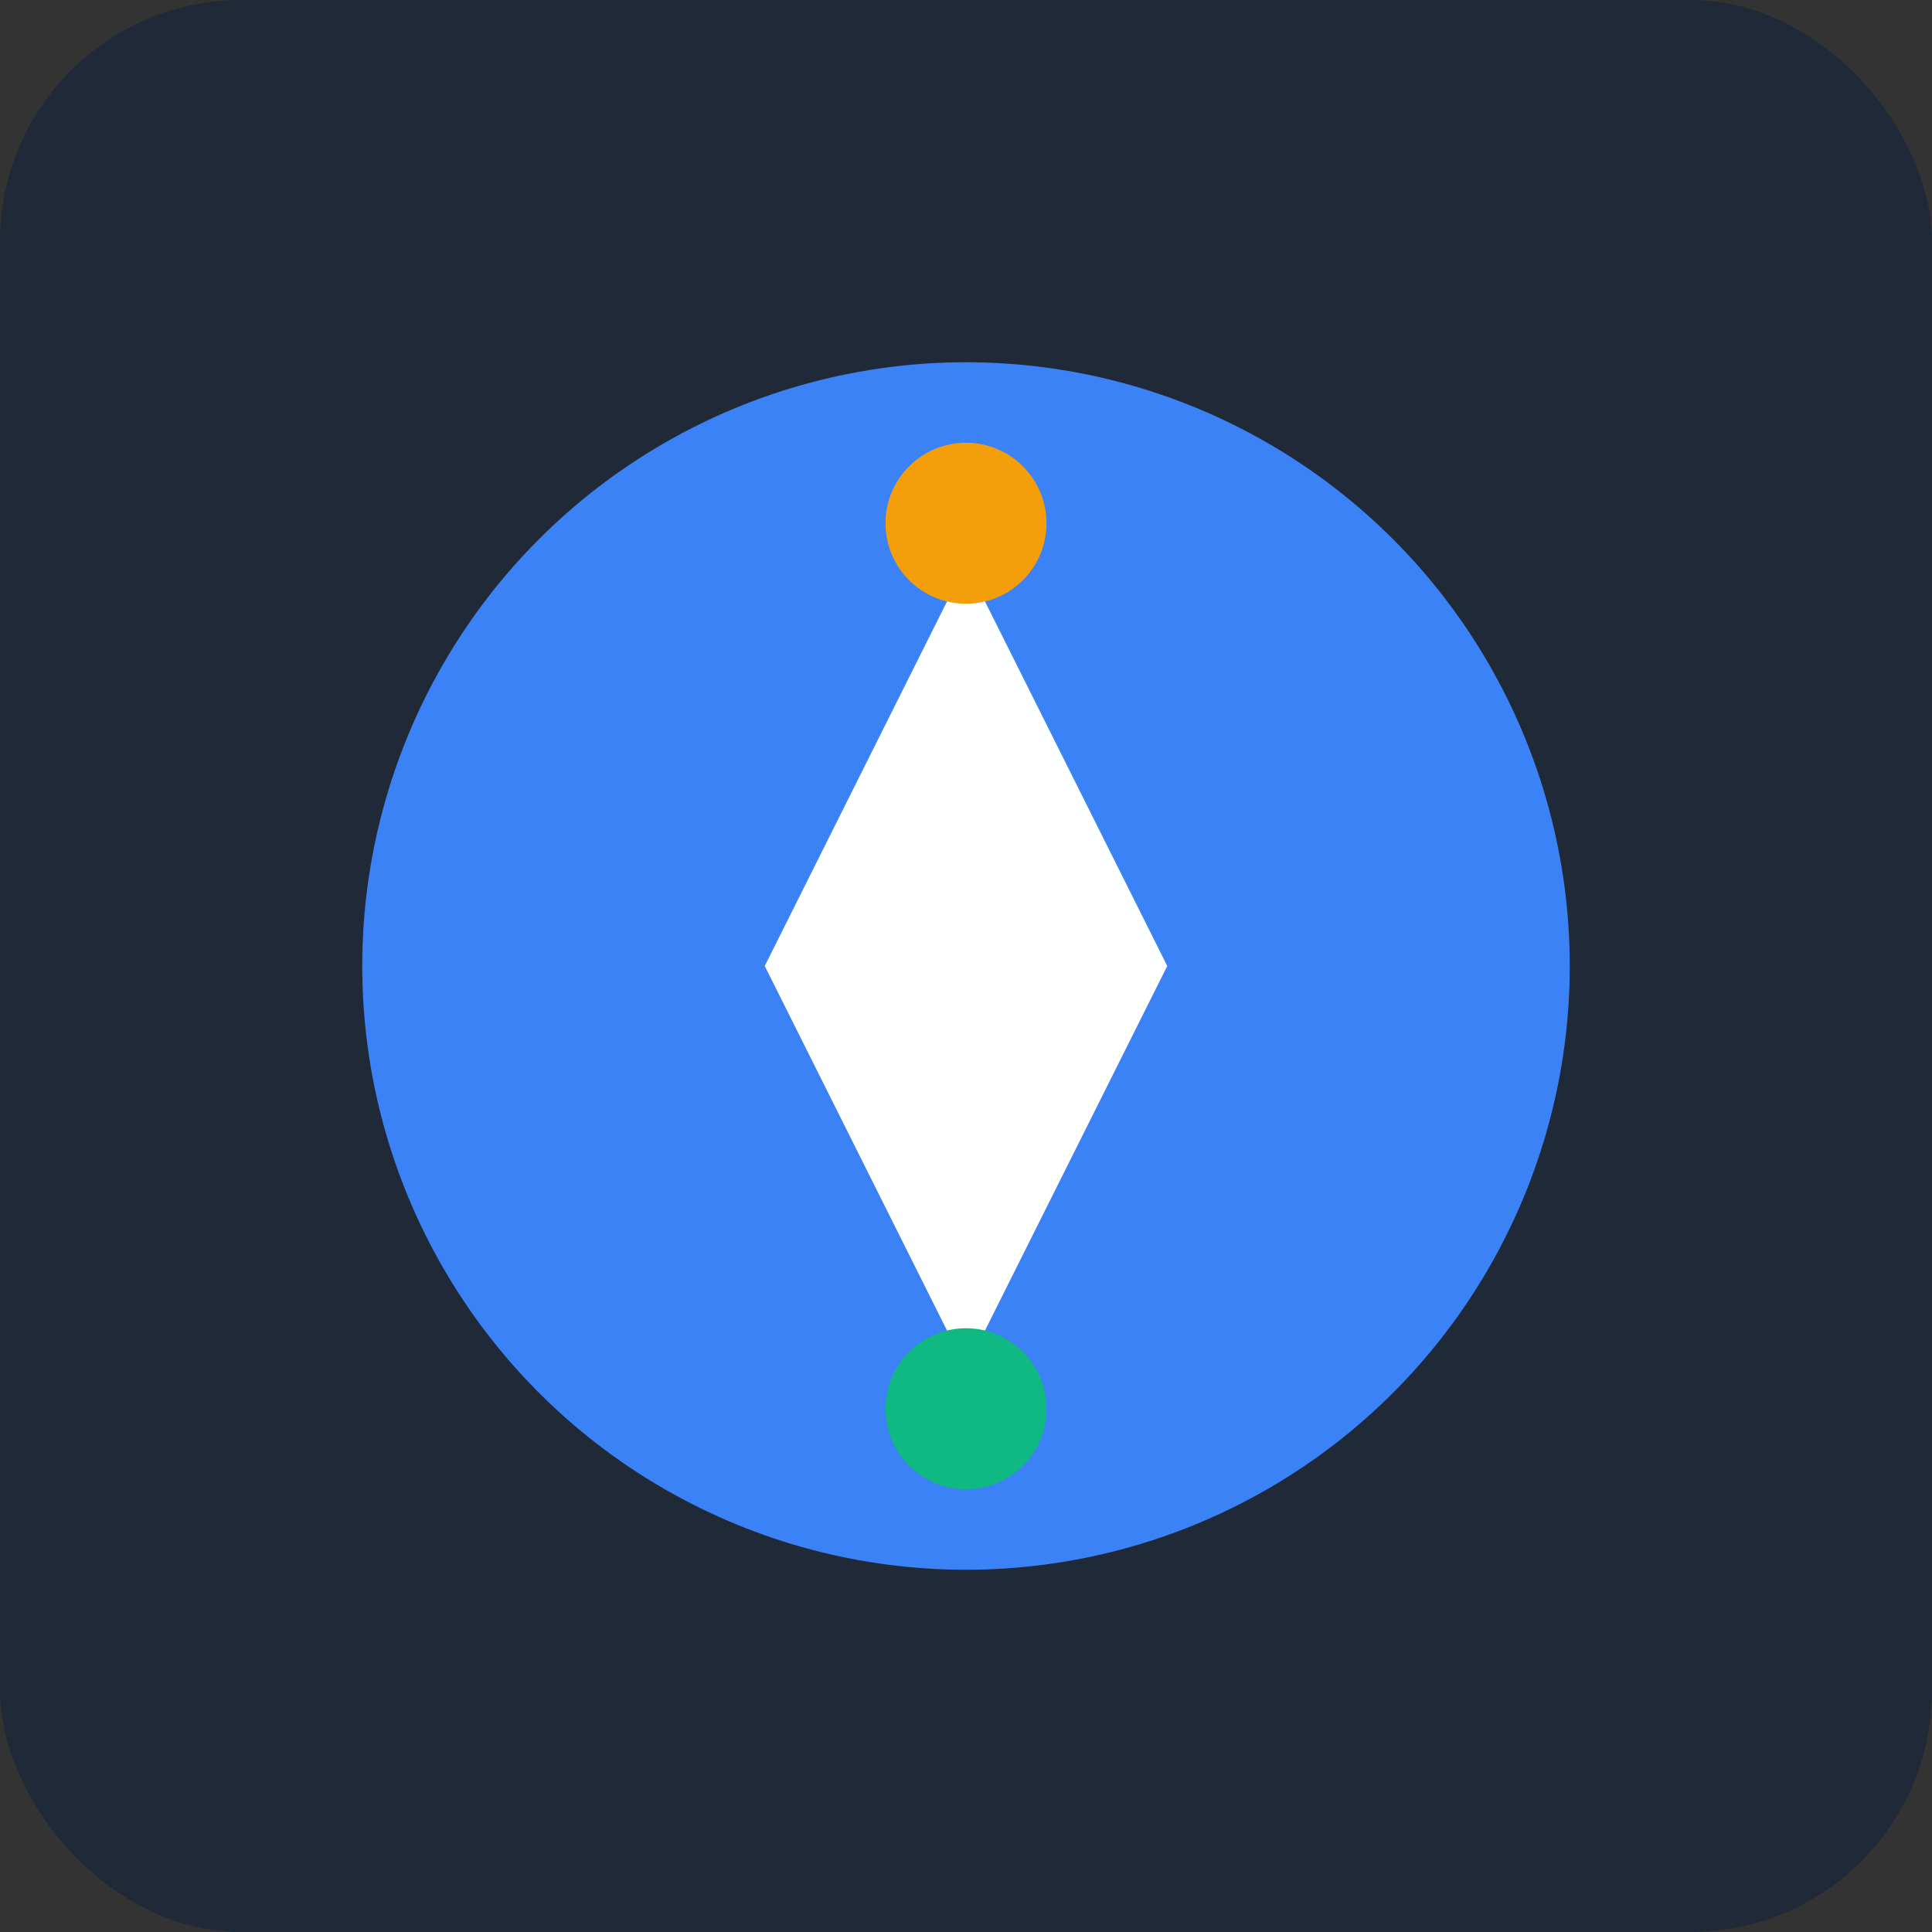 <svg width="192" height="192" viewBox="0 0 192 192" fill="none" xmlns="http://www.w3.org/2000/svg">
  <rect x="0" y="0" width="192" height="192" fill="#333333" stroke="none"/>
  <rect width="192" height="192" rx="24" fill="#1f2937"/>
  <circle cx="96" cy="96" r="60" fill="#3b82f6"/>
  <path d="M96 56L116 96L96 136L76 96L96 56Z" fill="white"/>
  <circle cx="96" cy="140" r="8" fill="#10b981"/>
  <circle cx="96" cy="52" r="8" fill="#f59e0b"/>
</svg>

